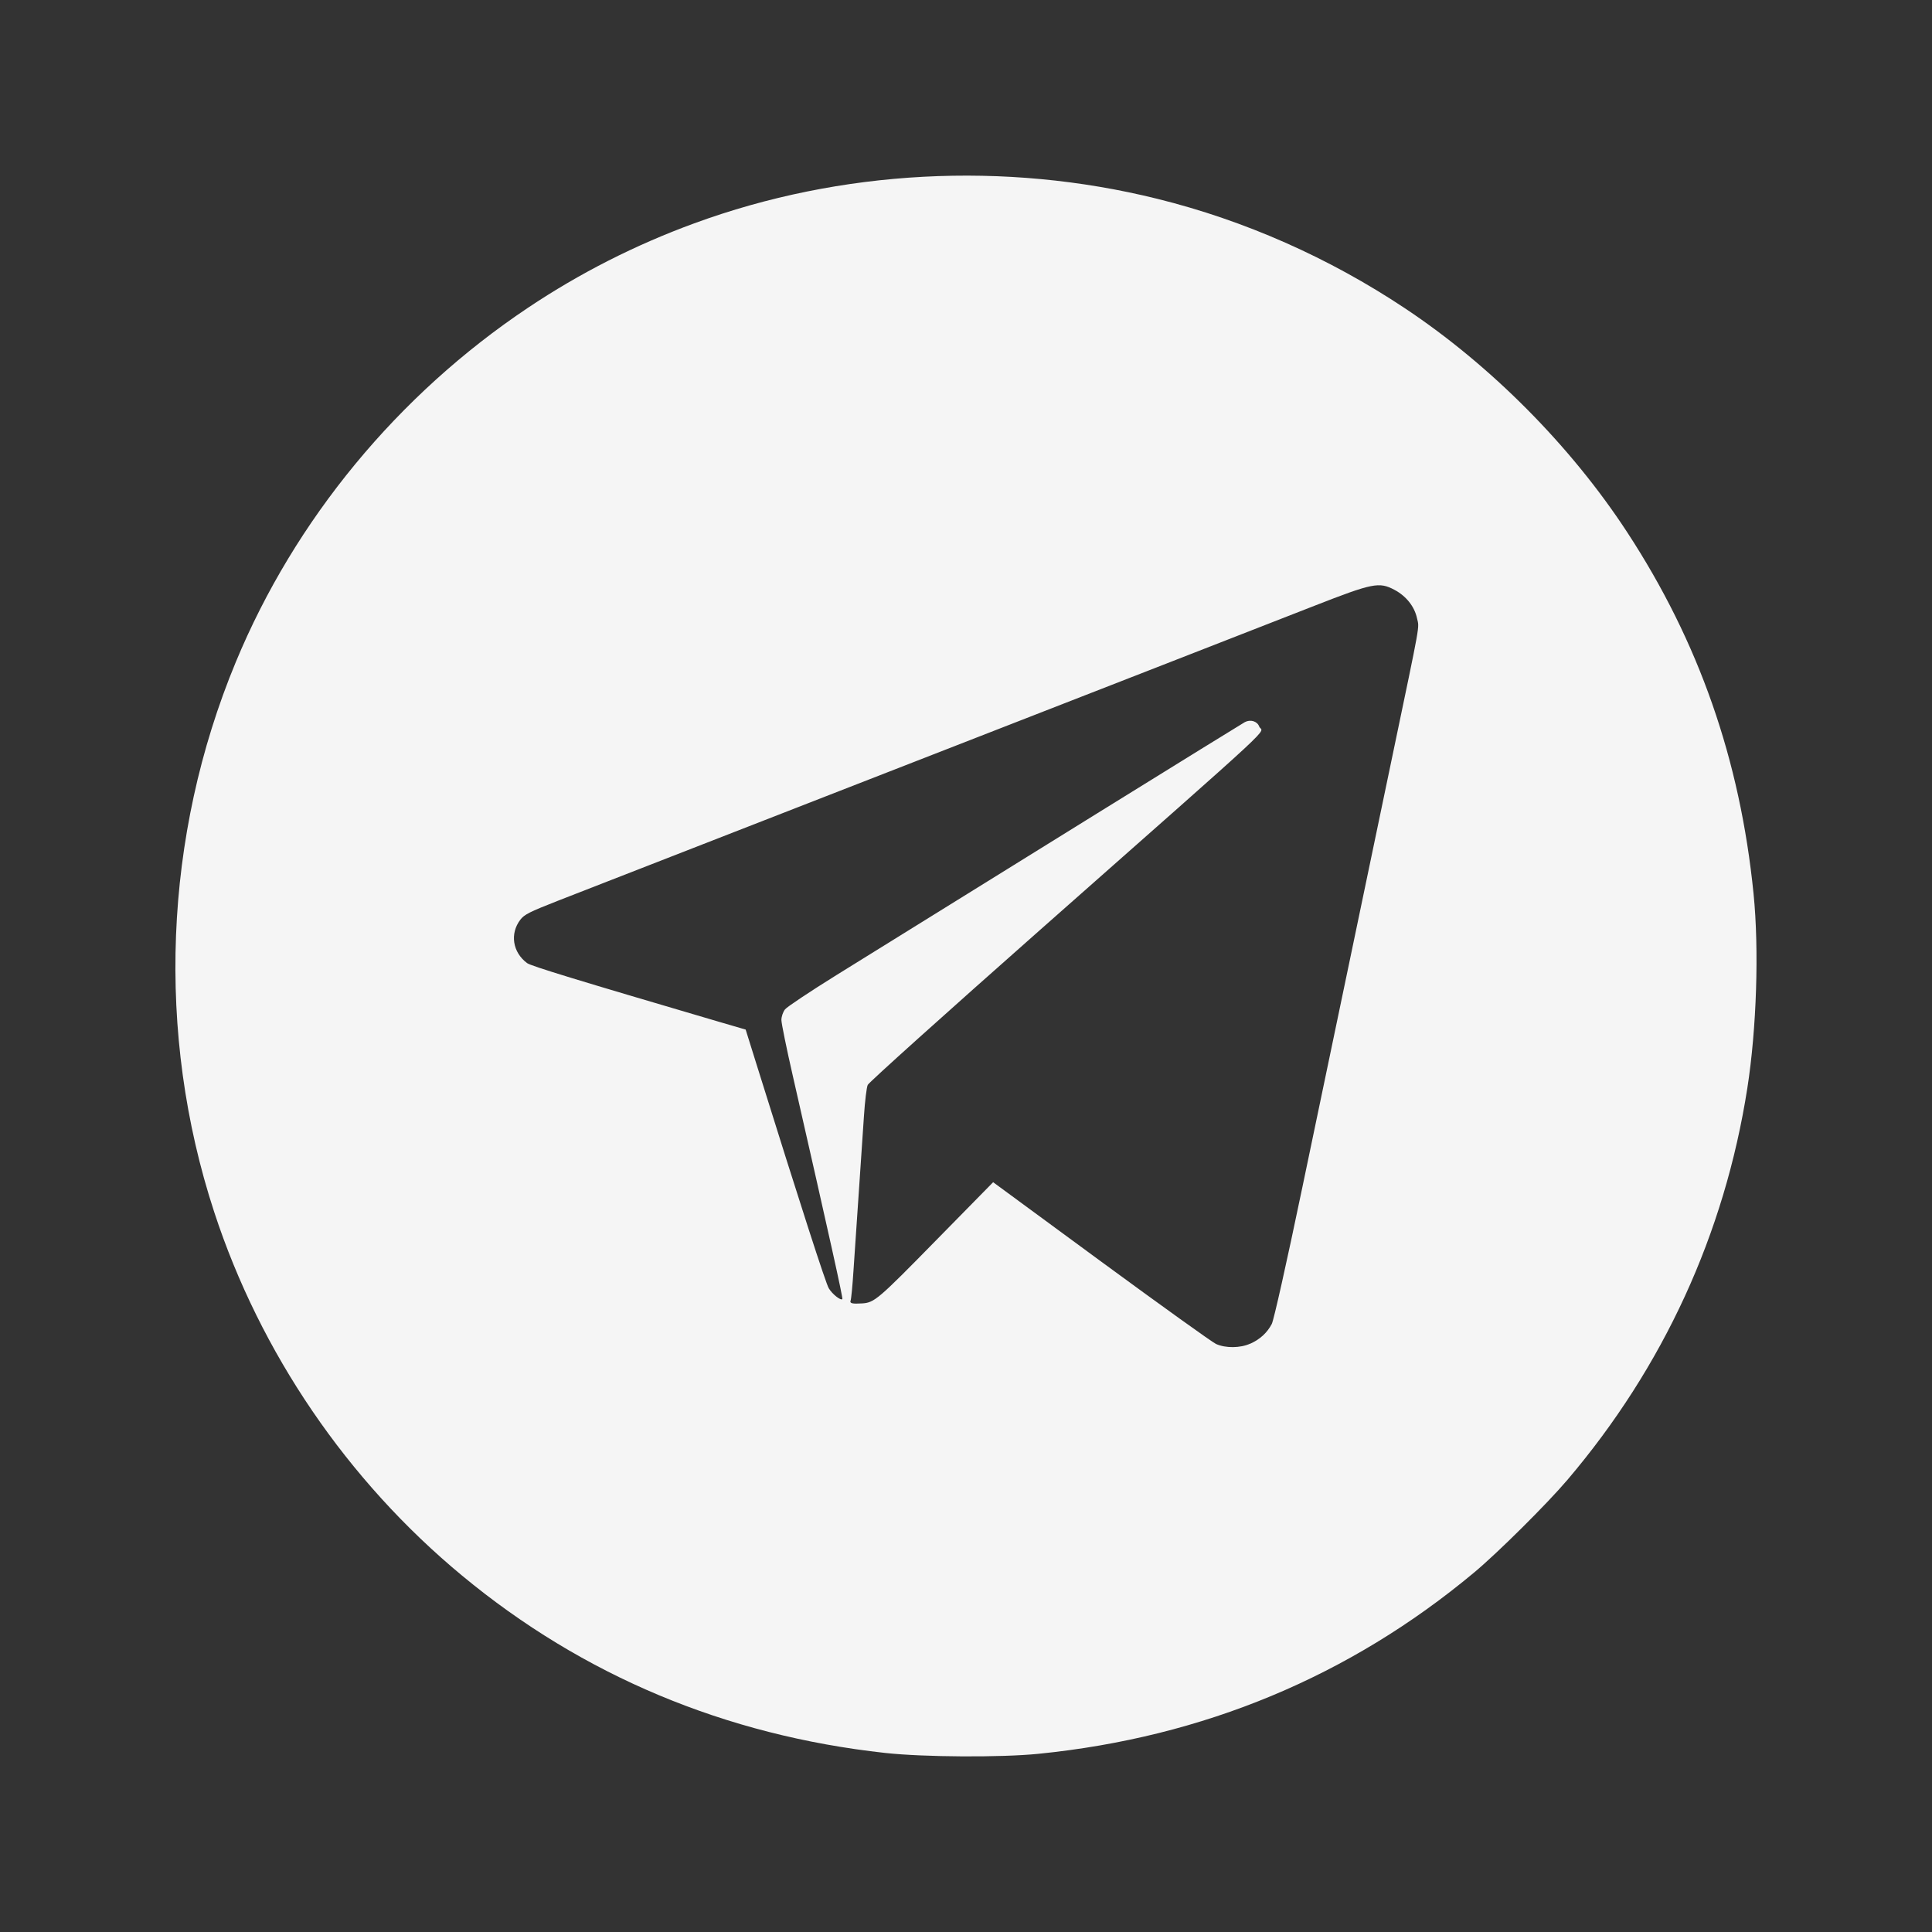 <?xml version="1.0" encoding="UTF-8" standalone="no"?>
<!-- Created with Inkscape (http://www.inkscape.org/) -->

<svg
   width="22"
   height="22"
   id="svg4359"
   version="1.1"
   inkscape:version="1.1.2 (0a00cf5, 2022-02-04)"
   sodipodi:docname="telegram-panel.svg"
   viewBox="0 0 22 22"
   xmlns:inkscape="http://www.inkscape.org/namespaces/inkscape"
   xmlns:sodipodi="http://sodipodi.sourceforge.net/DTD/sodipodi-0.dtd"
   xmlns="http://www.w3.org/2000/svg"
   xmlns:svg="http://www.w3.org/2000/svg"
   xmlns:rdf="http://www.w3.org/1999/02/22-rdf-syntax-ns#"
   xmlns:cc="http://creativecommons.org/ns#"
   xmlns:dc="http://purl.org/dc/elements/1.1/">
  <rect x="0" y="0" width="22" height="22" fill="#333333" stroke="none"/>
  <defs
     id="defs3051">
    <style
       type="text/css"
       id="current-color-scheme">
    .ColorScheme-Text {
    color:#f5f5f5;
    }
    </style>
  </defs>
  <sodipodi:namedview
     id="base"
     pagecolor="#ffffff"
     bordercolor="#666666"
     borderopacity="1.0"
     inkscape:pageopacity="0.0"
     inkscape:pageshadow="2"
     inkscape:zoom="32"
     inkscape:cx="5.203125"
     inkscape:cy="11.671875"
     inkscape:current-layer="layer1"
     showgrid="true"
     inkscape:grid-bbox="true"
     inkscape:document-units="px"
     inkscape:window-width="2558"
     inkscape:window-height="1412"
     inkscape:window-x="0"
     inkscape:window-y="26"
     inkscape:window-maximized="1"
     inkscape:showpageshadow="false"
     borderlayer="true"
     showguides="true"
     inkscape:guide-bbox="true"
     inkscape:pagecheckerboard="1">
    <inkscape:grid
       type="xygrid"
       id="grid4105" />
    <sodipodi:guide
       position="0,10"
       orientation="1,0"
       id="guide869"
       inkscape:locked="false" />
    <sodipodi:guide
       position="22,10"
       orientation="1,0"
       id="guide871"
       inkscape:locked="false" />
    <sodipodi:guide
       position="11,22"
       orientation="0,1"
       id="guide873"
       inkscape:locked="false" />
    <sodipodi:guide
       position="11,20"
       orientation="0,1"
       id="guide875"
       inkscape:locked="false" />
    <sodipodi:guide
       position="9,0"
       orientation="0,1"
       id="guide877"
       inkscape:locked="false" />
    <sodipodi:guide
       position="9,2"
       orientation="0,1"
       id="guide879"
       inkscape:locked="false" />
    <sodipodi:guide
       position="2,7"
       orientation="1,0"
       id="guide881"
       inkscape:locked="false" />
    <sodipodi:guide
       position="20,8"
       orientation="1,0"
       id="guide883"
       inkscape:locked="false" />
  </sodipodi:namedview>
  <g
     id="layer1"
     inkscape:label="Layer 1"
     inkscape:groupmode="layer"
     transform="translate(0,-26)">
    <path
       style="fill:currentColor;fill-opacity:1;stroke:none" class="ColorScheme-Text"
       d="M 10.079,45.961 C 8.26,45.761 6.635,45.08 5.262,43.942 3.955,42.86 2.964,41.406 2.439,39.801 c -0.665,-2.031 -0.576,-4.281 0.246,-6.262 0.673,-1.623 1.846,-3.044 3.328,-4.035 0.589,-0.394 1.223,-0.716 1.893,-0.961 1.667,-0.611 3.535,-0.71 5.273,-0.279 0.994,0.246 1.953,0.67 2.82,1.247 0.976,0.649 1.889,1.568 2.531,2.551 0.816,1.248 1.285,2.59 1.438,4.115 0.064,0.635 0.035,1.537 -0.071,2.215 -0.259,1.658 -0.956,3.175 -2.049,4.46 -0.233,0.274 -0.792,0.829 -1.059,1.052 -1.418,1.184 -3.086,1.879 -4.965,2.067 -0.428,0.043 -1.308,0.038 -1.745,-0.01 z m 4.16,-4.661 c 0.111,-0.05 0.191,-0.125 0.243,-0.224 0.023,-0.045 0.166,-0.682 0.349,-1.56 0.171,-0.816 0.417,-1.997 0.548,-2.624 0.131,-0.627 0.347,-1.662 0.48,-2.3 0.324,-1.552 0.303,-1.432 0.277,-1.551 -0.029,-0.135 -0.124,-0.254 -0.258,-0.325 -0.174,-0.092 -0.247,-0.077 -0.91,0.182 -0.621,0.243 -2.046,0.799 -5.77,2.25 -1.369,0.534 -2.654,1.035 -2.855,1.113 -0.313,0.123 -0.373,0.153 -0.418,0.212 -0.121,0.159 -0.088,0.371 0.077,0.494 0.044,0.033 0.575,0.195 2.167,0.663 l 0.322,0.094 0.126,0.403 c 0.501,1.604 0.786,2.487 0.821,2.544 0.041,0.067 0.135,0.141 0.154,0.122 0.009,-0.009 -0.137,-0.668 -0.565,-2.546 -0.071,-0.31 -0.129,-0.595 -0.129,-0.632 0,-0.039 0.018,-0.091 0.041,-0.121 0.023,-0.029 0.286,-0.204 0.585,-0.39 1.751,-1.088 4.611,-2.86 4.651,-2.881 0.064,-0.034 0.141,-0.011 0.164,0.05 0.035,0.093 0.326,-0.177 -2.493,2.314 -1.068,0.944 -1.953,1.739 -1.965,1.767 -0.013,0.028 -0.032,0.187 -0.043,0.354 -0.011,0.167 -0.038,0.56 -0.059,0.873 -0.022,0.314 -0.048,0.711 -0.06,0.884 -0.011,0.173 -0.026,0.328 -0.033,0.345 -0.012,0.032 0.02,0.039 0.132,0.032 0.139,-0.009 0.18,-0.044 0.835,-0.712 l 0.656,-0.668 1.229,0.903 c 0.676,0.496 1.265,0.919 1.309,0.939 0.108,0.049 0.276,0.048 0.39,-0.004 z"
       id="path943" />
  </g>
</svg>
